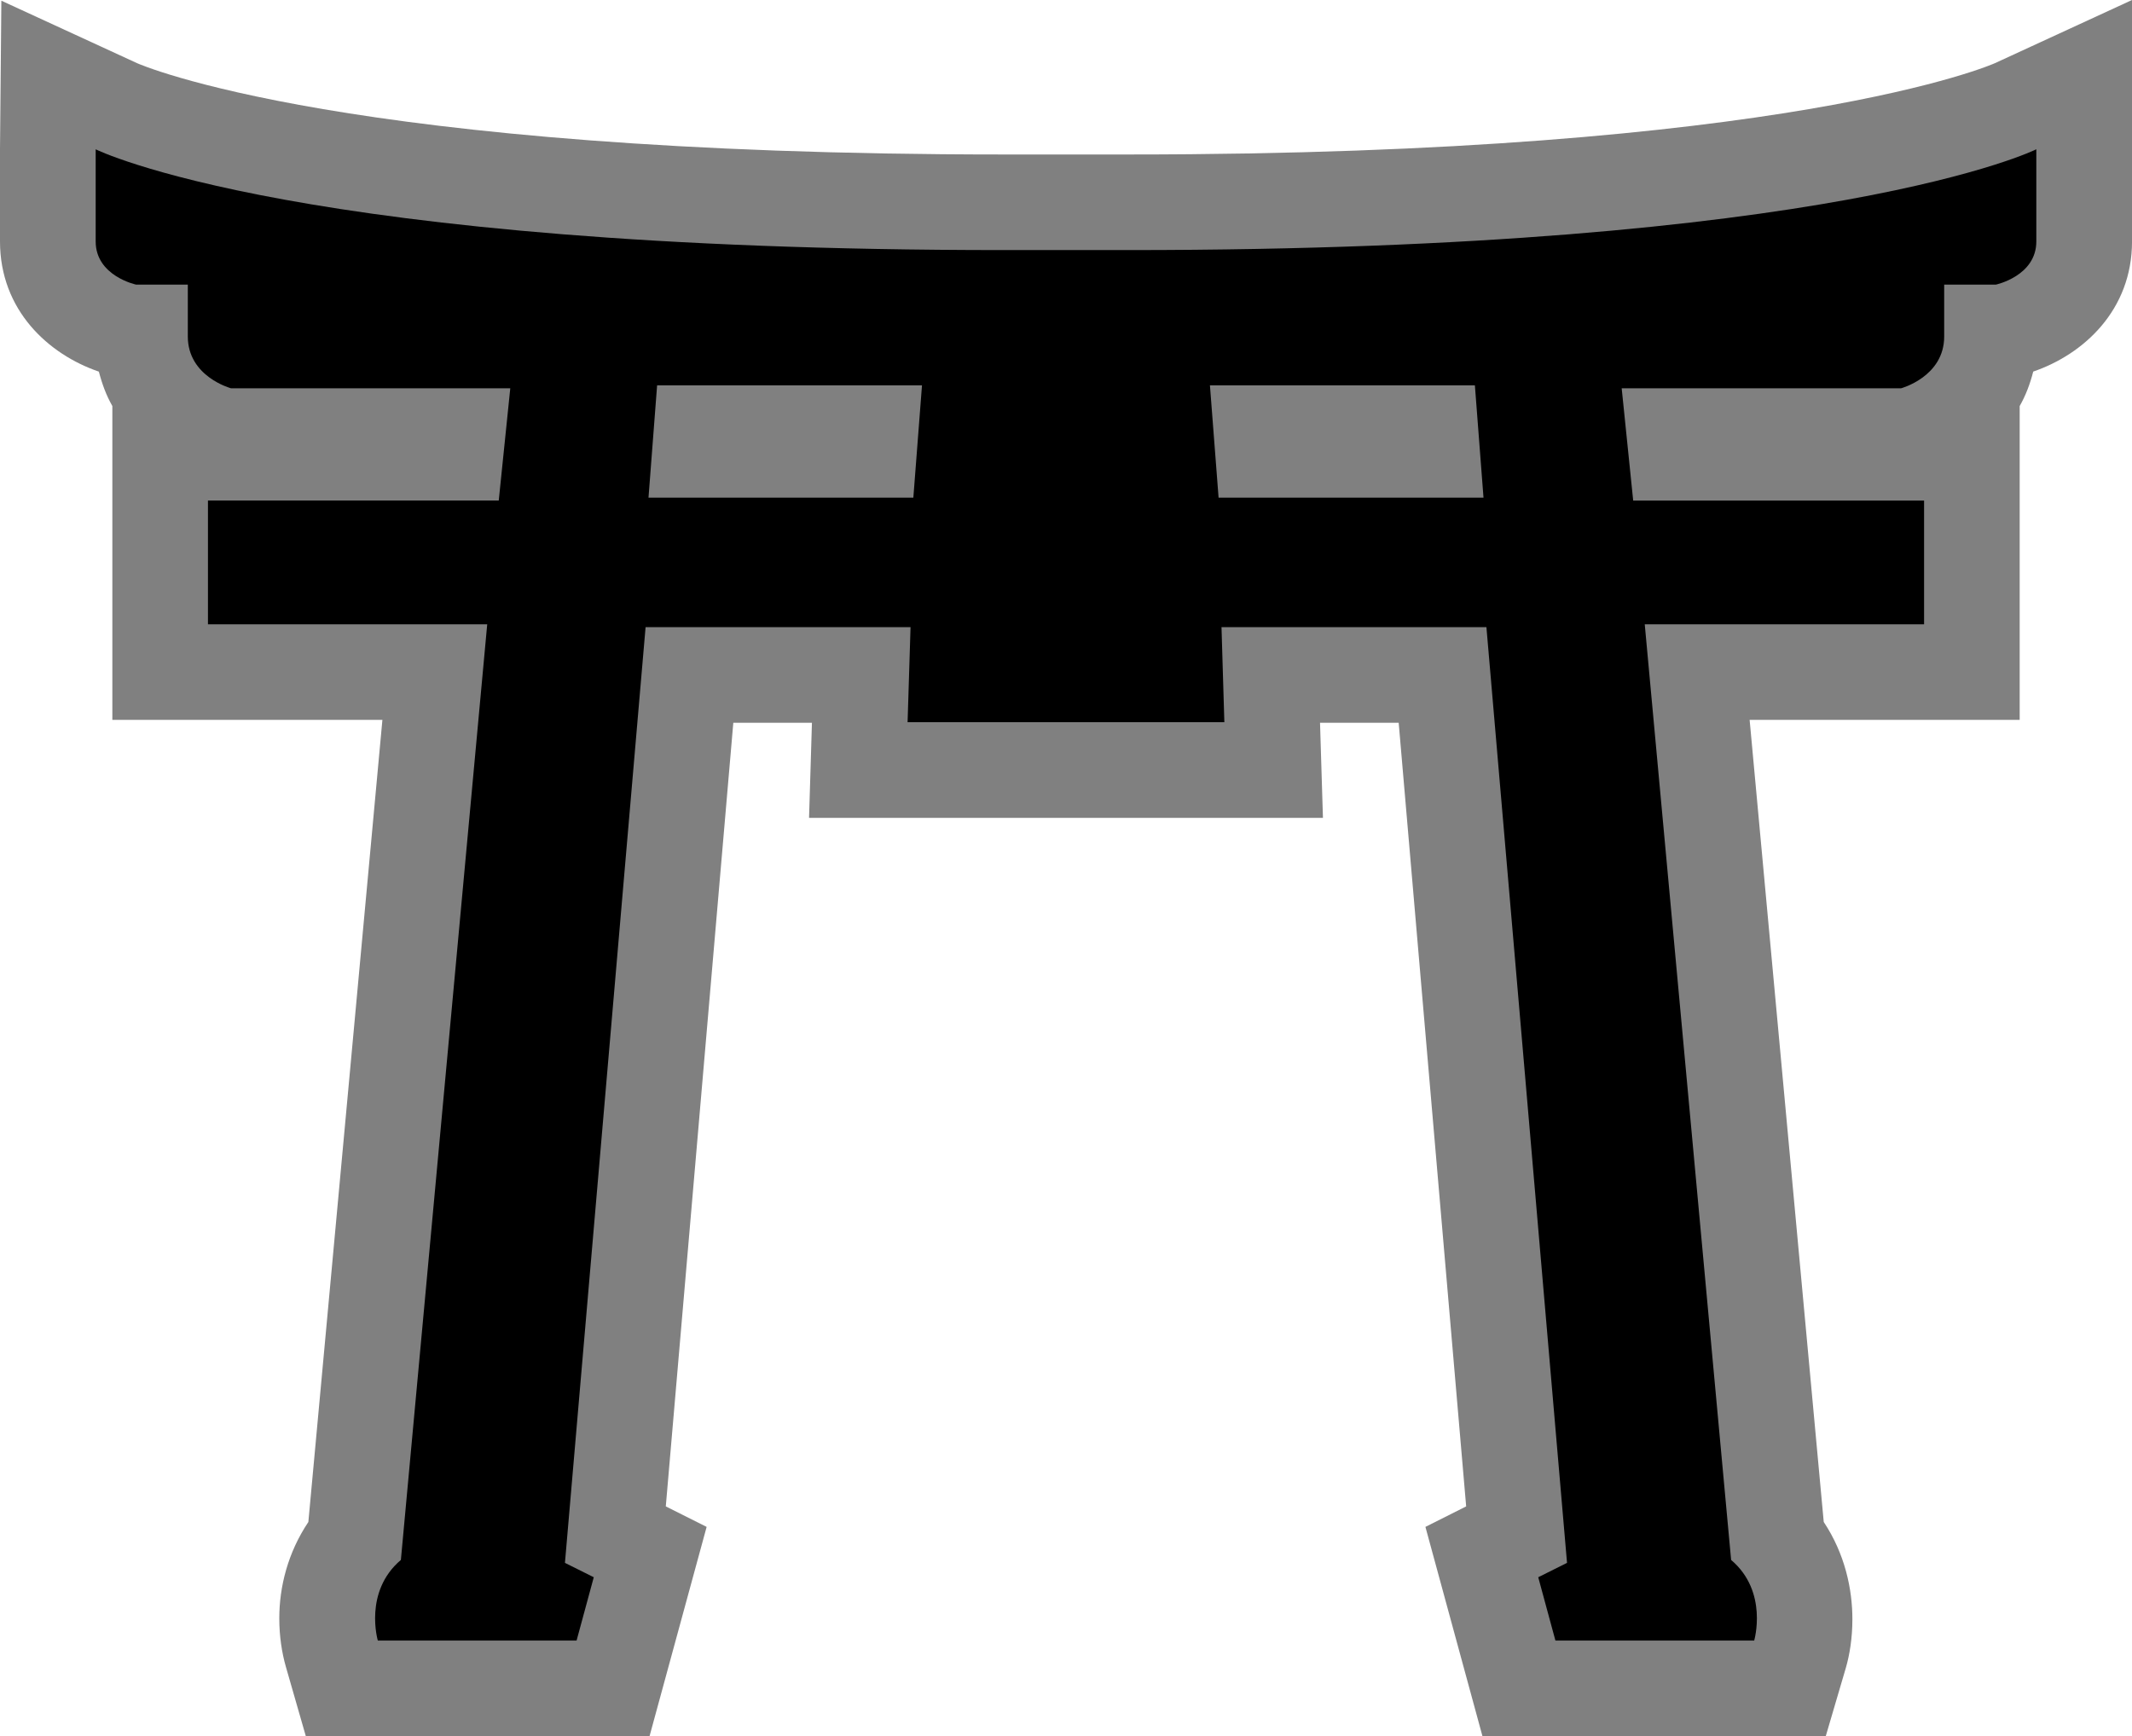 <?xml version="1.0" encoding="utf-8"?><svg version="1.1" id="Layer_1" xmlns="http://www.w3.org/2000/svg" xmlns:xlink="http://www.w3.org/1999/xlink" x="0px" y="0px"
	 width="61.389px" height="50px"  >
<g>
	<path fill="#808080" d="M57.445,1.818c-0.057,0.026-5.935,2.631-24.926,2.631h-3.647C9.878,4.449,4,1.844,3.944,1.818L0.039,0.02L0,4.299v2.653
		c0,1.985,1.397,3.255,2.847,3.751c0.093,0.359,0.215,0.688,0.388,0.99v9.039h7.776c-0.423,4.578-2.002,21.703-2.132,23.1
		c-0.594,0.887-0.837,1.873-0.837,2.773c0,0.51,0.072,0.989,0.191,1.402L8.806,50h9.897l1.644-6.027c0,0-0.604-0.305-1.176-0.59
		c0.25-2.902,1.615-18.746,1.944-22.568h2.264c-0.005,0.189-0.083,2.738-0.083,2.738h14.797c0,0-0.078-2.552-0.084-2.738h2.265
		c0.329,3.822,1.694,19.666,1.943,22.568c-0.571,0.285-1.173,0.59-1.173,0.59L42.686,50h9.885l0.581-1.976
		c0.105-0.364,0.186-0.847,0.186-1.392c0-0.864-0.213-1.879-0.825-2.801c-0.129-1.396-1.709-18.52-2.134-23.1h7.776v-9.037
		c0.173-0.305,0.298-0.632,0.39-0.993c1.447-0.495,2.845-1.765,2.845-3.75V0L57.445,1.818z"/>
		<path d="M18.921,11.098h7.627l-0.249,3.234h-7.626L18.921,11.098z M34.839,11.098h7.629l0.248,3.234h-7.628
			L34.839,11.098z M32.519,7.202h-3.647c-20.314,0-26.117-2.902-26.117-2.902v2.654c0,0.994,1.161,1.242,1.161,1.242h1.492V9.69
			c0,1.16,1.243,1.492,1.243,1.492h8.042l-0.332,3.232H5.988v3.565h8.041l-2.486,26.946c-1.079,0.914-0.664,2.322-0.664,2.322h5.723
			l0.495-1.824l-0.83-0.414l2.322-26.948h7.629l-0.085,2.737h9.121l-0.082-2.737H42.8l2.321,26.948l-0.829,0.414l0.495,1.824h5.723
			c0,0,0.415-1.408-0.664-2.322L47.359,17.98h8.043v-3.565h-8.376l-0.331-3.232h8.043c0,0,1.243-0.332,1.243-1.492V8.196h1.491
			c0,0,1.162-0.248,1.162-1.242V4.299C58.635,4.299,52.832,7.202,32.519,7.202"/></g>
</svg>
